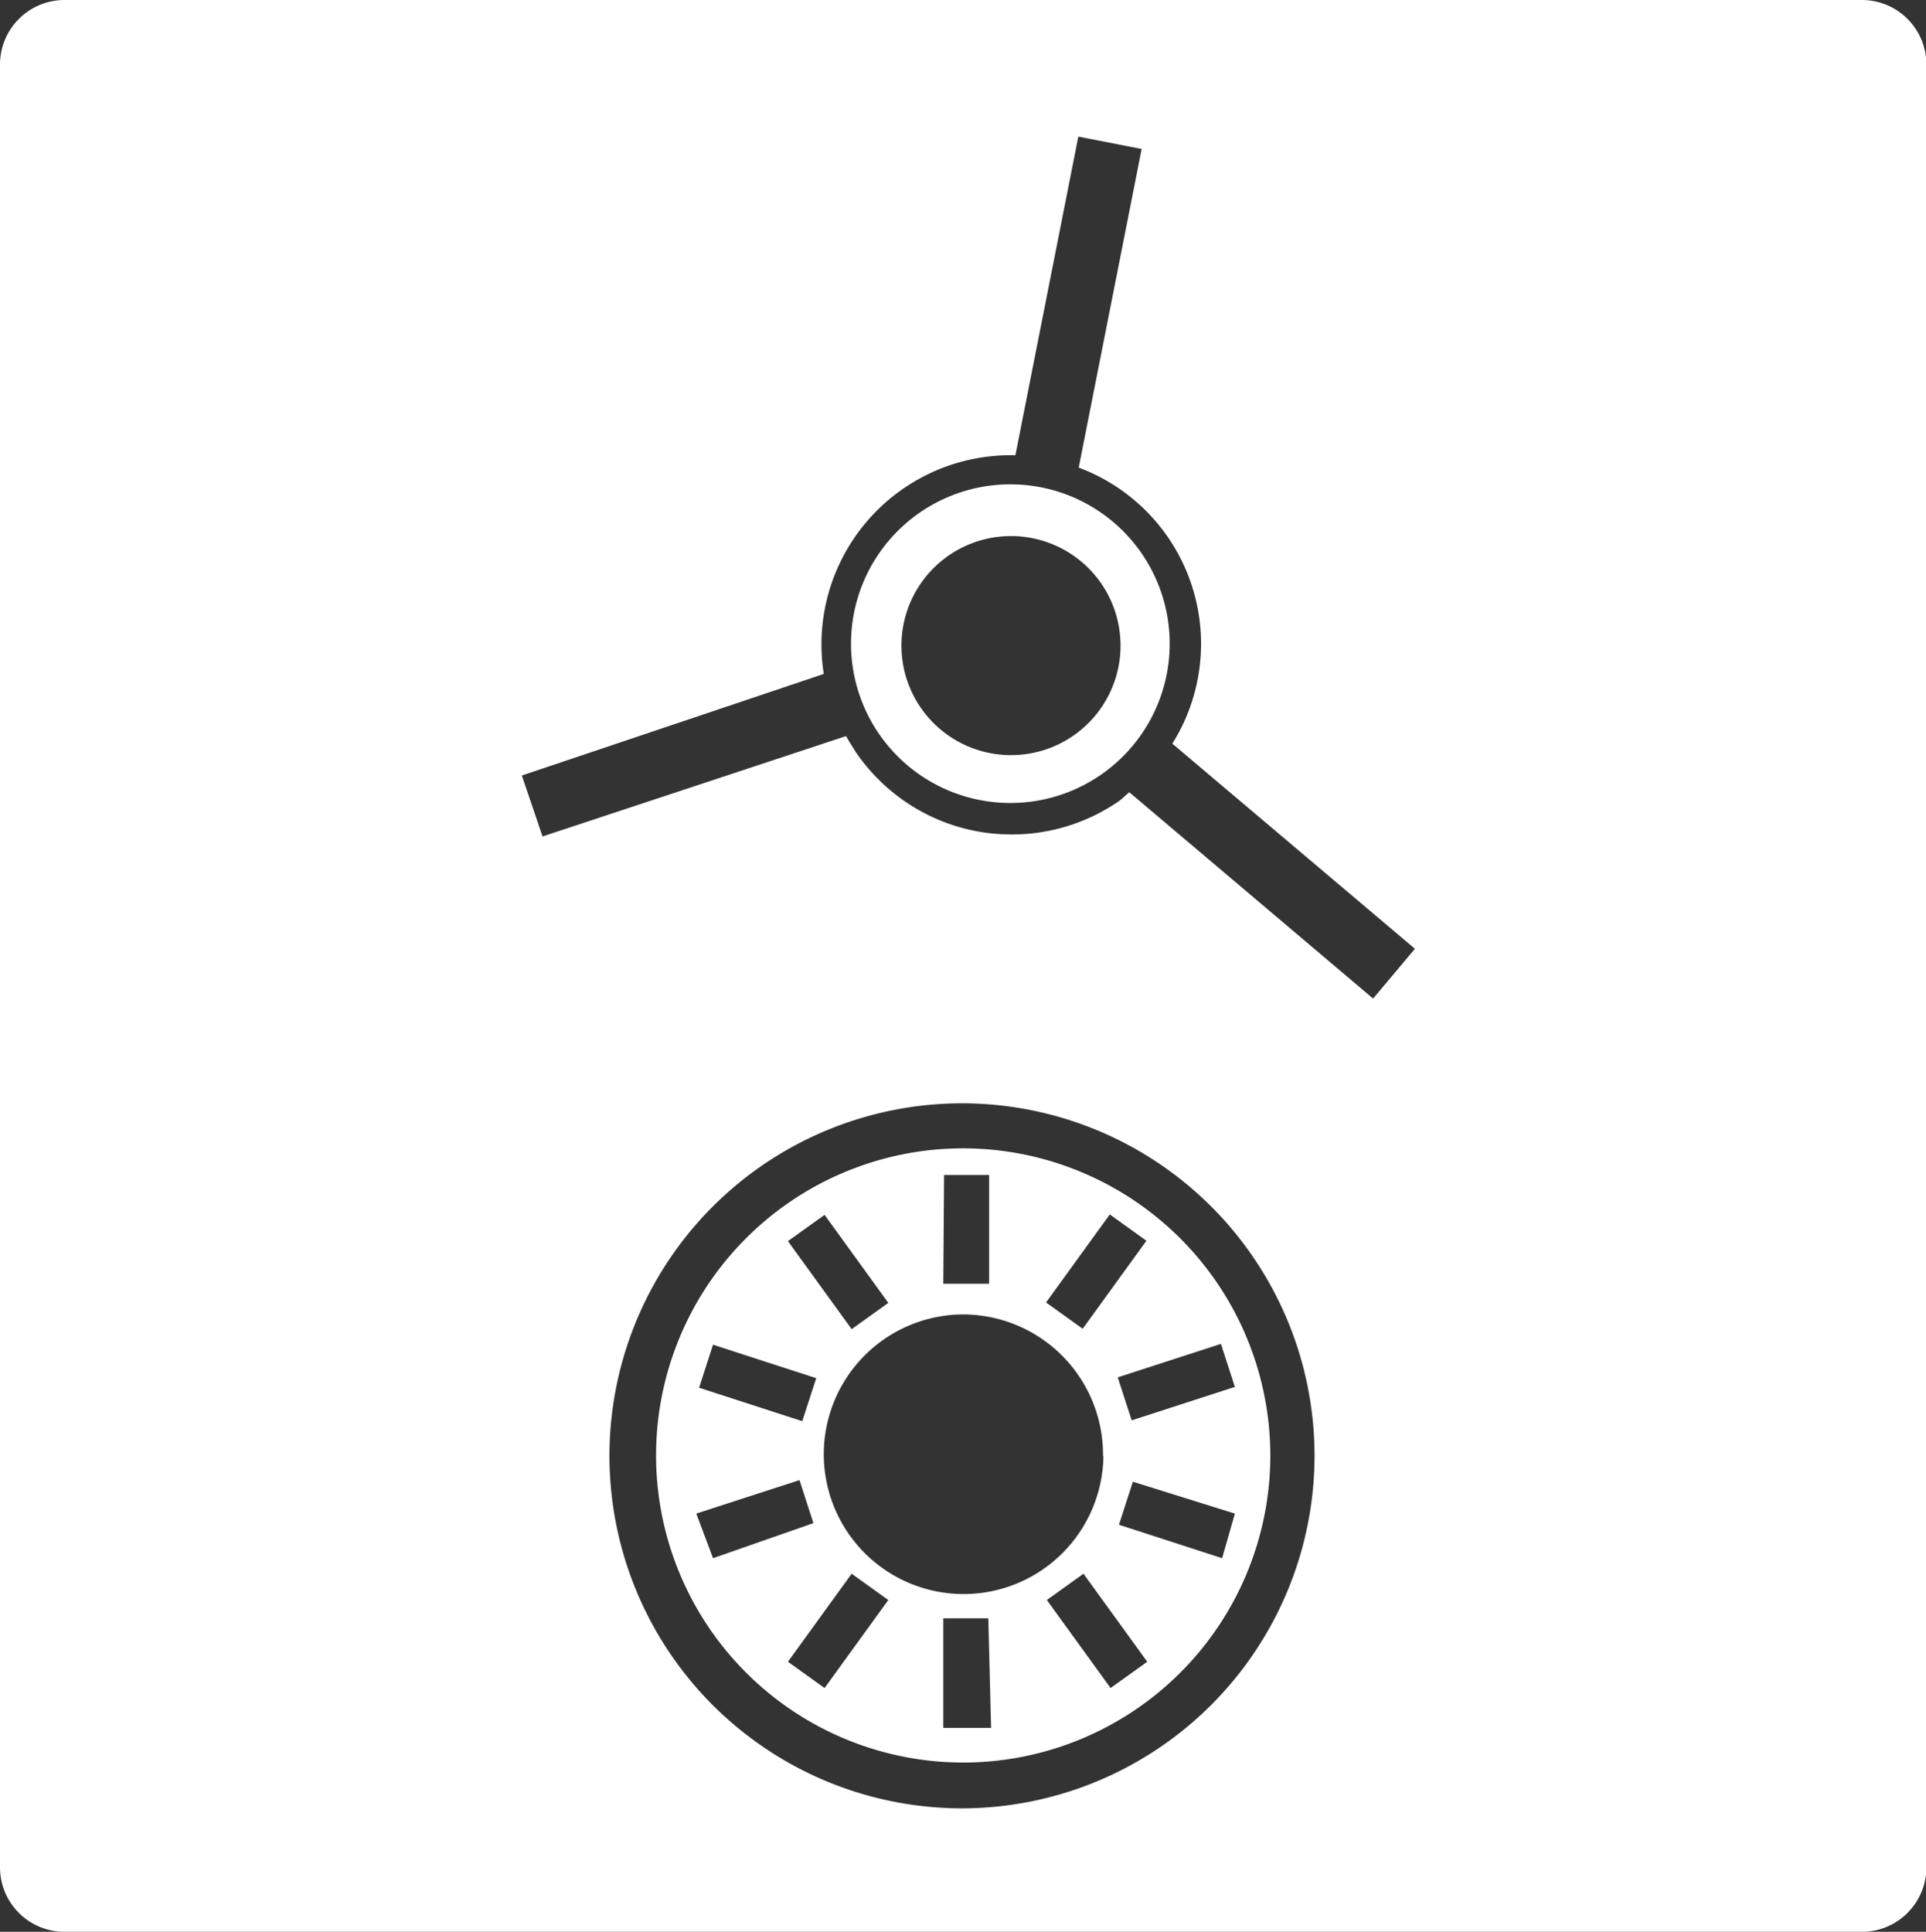 <svg xmlns="http://www.w3.org/2000/svg" viewBox="0 0 48.35 48.5"><rect x="0" y="0" width="48.35" height="48.5" fill="#333333" stroke="none"/><defs><style>.cls-1{fill:#fff;}</style></defs><title>Asset 13</title><g id="Layer_2" data-name="Layer 2"><g id="Layer_1-2" data-name="Layer 1"><path class="cls-1" d="M26.16,12.24a4.05,4.05,0,0,0-.78-.08,4,4,0,1,0,.78.08Zm1.92,4.49a2.75,2.75,0,1,1-2.17-3.22,2.75,2.75,0,0,1,2.17,3.22Z"/><path class="cls-1" d="M24.18,28.83a7.71,7.71,0,1,0,7.71,7.71A7.72,7.72,0,0,0,24.18,28.83Zm3.68,1.66.92.66-1.6,2.21-.92-.66Zm-.16,6.06A3.51,3.51,0,1,1,24.18,33,3.52,3.52,0,0,1,27.69,36.55Zm-4-7.05h1.13v2.73H23.68Zm-3,1,1.6,2.21-.92.66-1.6-2.21Zm-2.8,3.26,2.59.84-.35,1.08-2.59-.84Zm0,5.36L17.48,38l2.59-.84.35,1.08Zm2.8,3.26-.92-.66,1.6-2.21.92.66Zm4.18,1H23.68V40.63h1.13Zm3-1-1.6-2.21.92-.66,1.6,2.21Zm2.8-3.26-2.59-.84.35-1.08L31,38ZM31,34.82l-2.59.84-.35-1.08,2.59-.84Z"/><path class="cls-1" d="M46.74,0H1.62A1.62,1.62,0,0,0,0,1.62V46.88A1.62,1.62,0,0,0,1.62,48.5H46.74a1.62,1.62,0,0,0,1.62-1.62V1.62A1.62,1.62,0,0,0,46.74,0ZM24.18,45.4A8.85,8.85,0,1,1,33,36.55,8.86,8.86,0,0,1,24.18,45.4ZM34.47,25.07l-6.12-5.18c-.1.08-.19.18-.3.25a4.73,4.73,0,0,1-2.65.81,4.78,4.78,0,0,1-.93-.09,4.73,4.73,0,0,1-3-2c-.08-.13-.16-.25-.23-.38L13.62,21l-.52-1.53,7.58-2.55a4.75,4.75,0,0,1,4.81-5.49l1.58-8,1.59.31-1.58,8a4.72,4.72,0,0,1,2.35,6.93l6.09,5.15Z"/></g></g></svg>